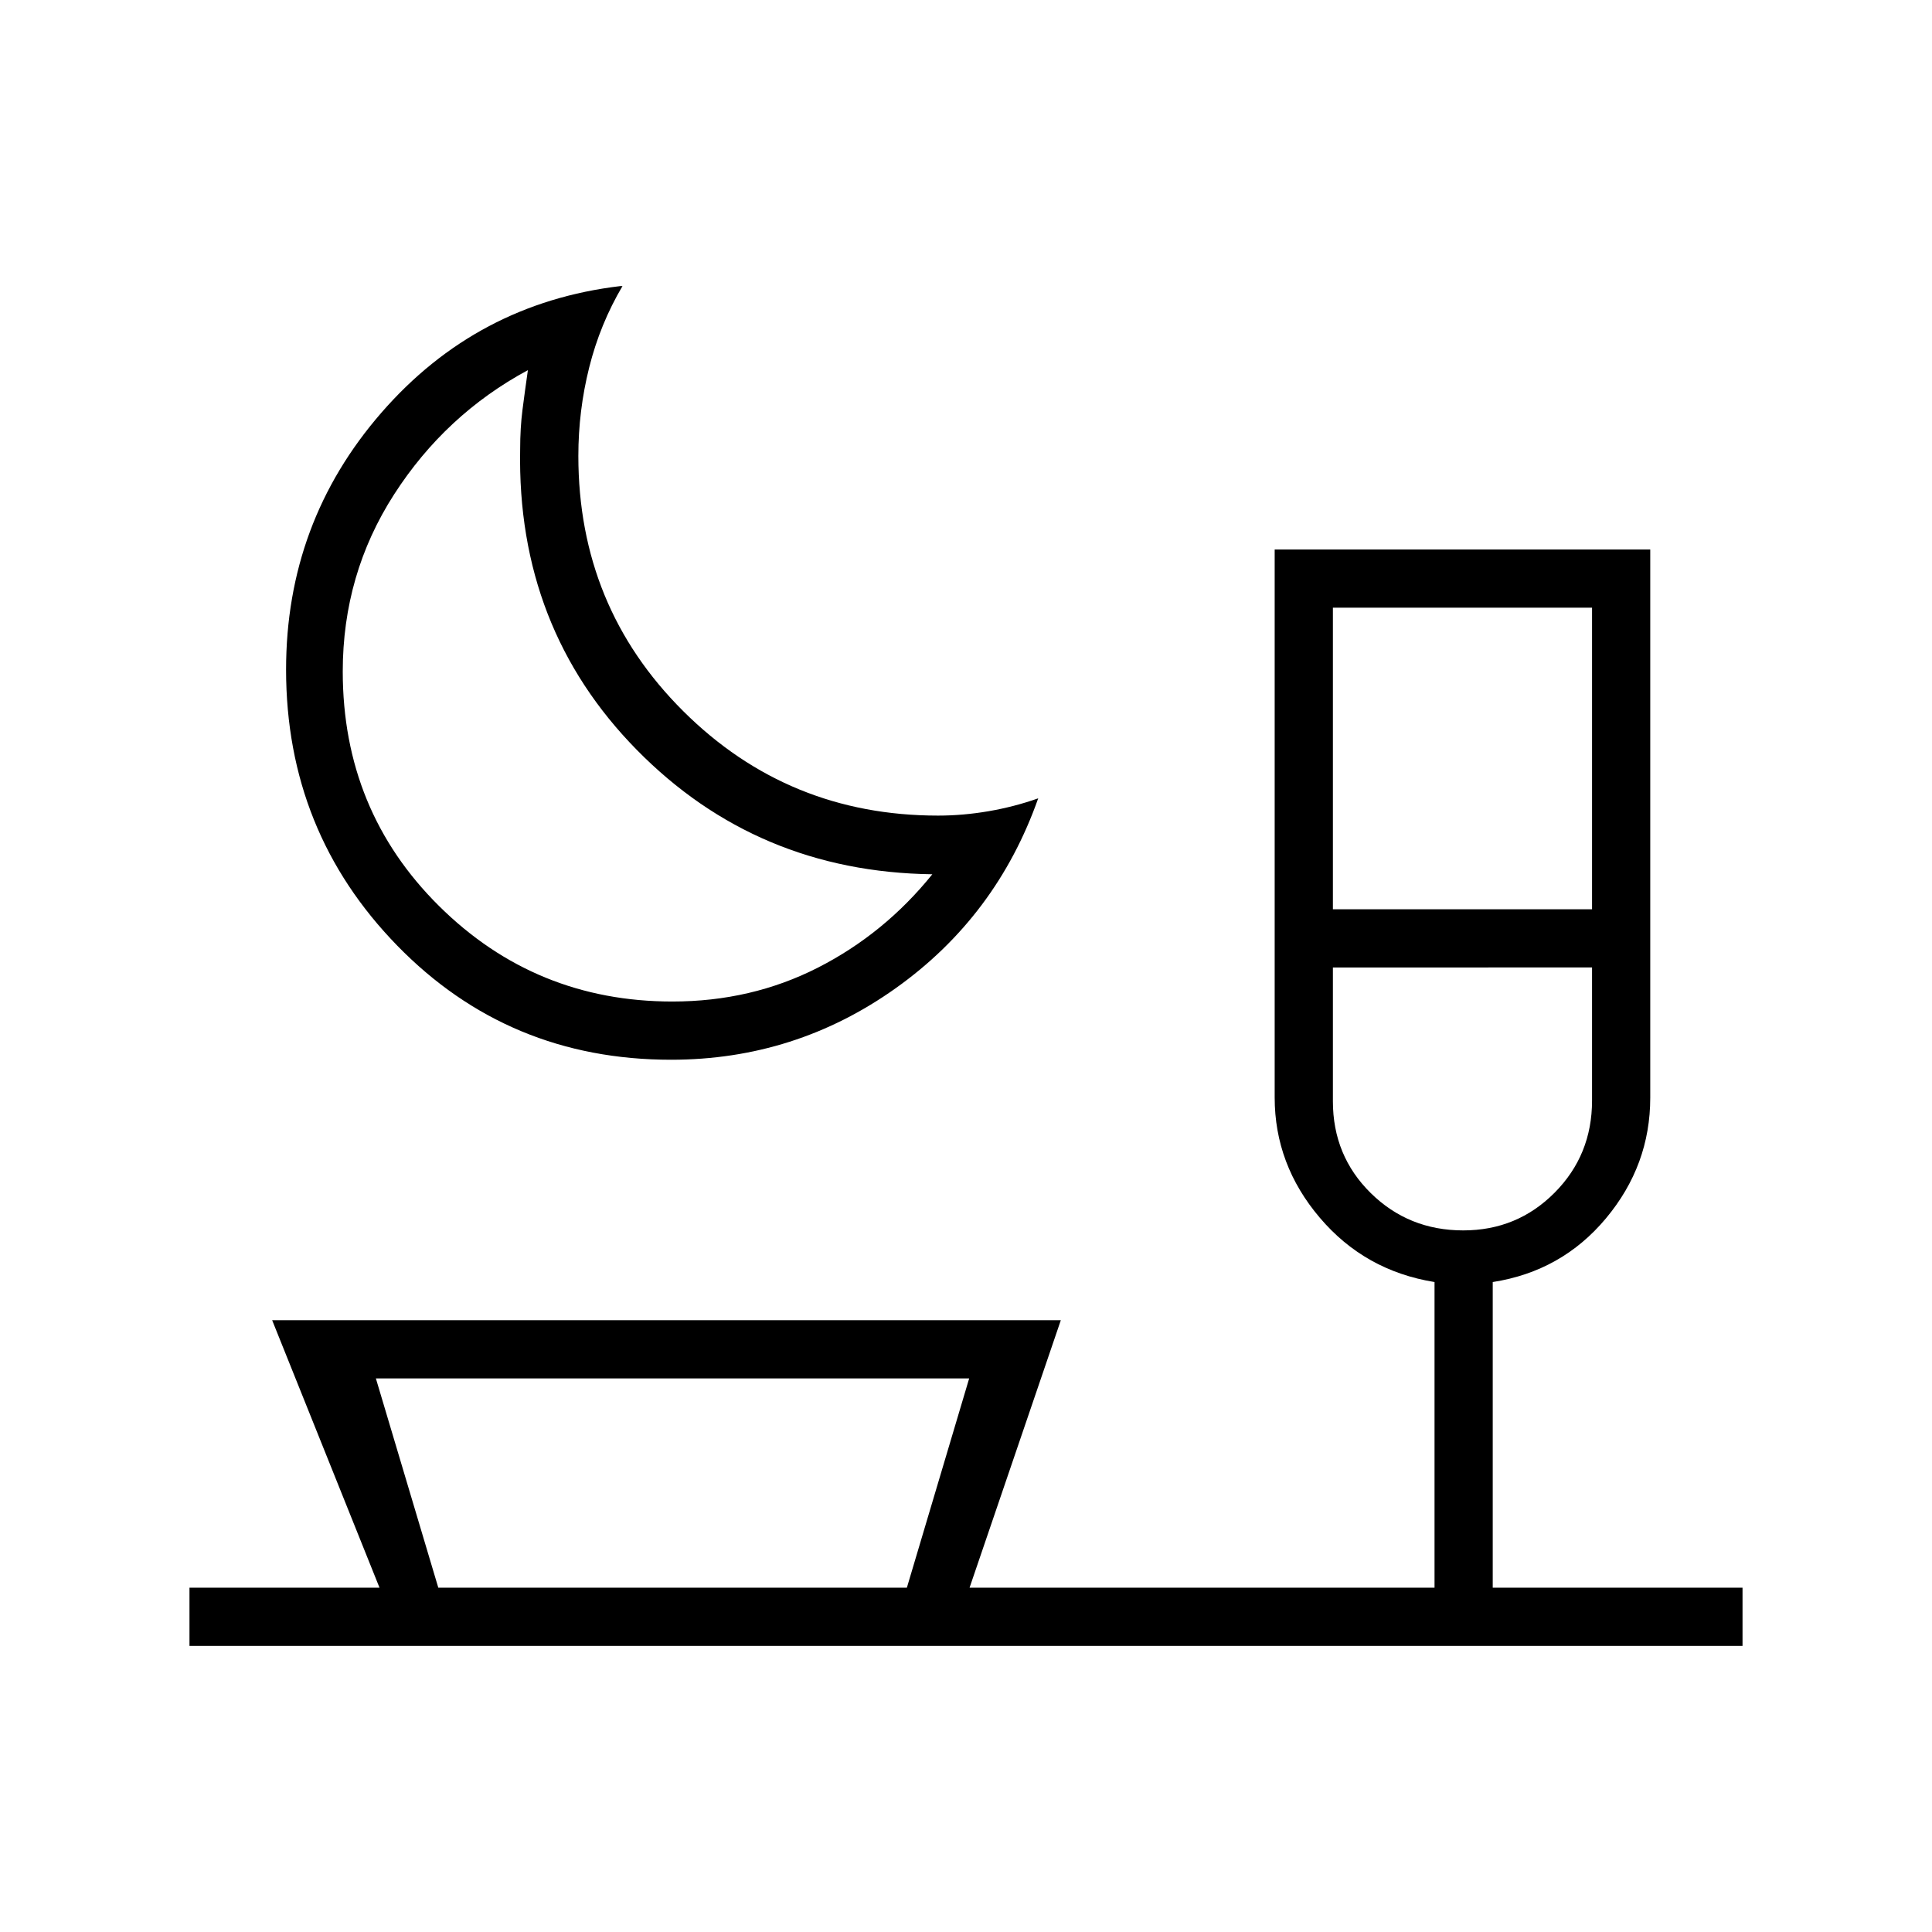 <svg xmlns="http://www.w3.org/2000/svg" height="20" viewBox="0 -960 960 960" width="20"><path d="M333.43-433.42q-80.75 0-136.02-56.68-55.26-56.67-55.26-137.19 0-73.18 47.36-127.64 47.35-54.45 118.79-62.92h1.01q-11.16 18.93-16.54 40.43-5.39 21.51-5.39 43.99 0 74.93 52.14 126.81 52.13 51.89 126.61 51.89 12.31 0 25.03-2.17 12.72-2.18 24.72-6.41-20.71 58.66-70.7 94.27-49.98 35.62-111.75 35.62Zm.69-28.93q39.24 0 72.27-16.82 33.03-16.83 56.88-46.41-87.19-1.15-146.83-61.79-59.63-60.63-57.98-149.28 0-10.7 1.16-19.72 1.15-9.01 2.69-19.71-41 22.12-66.5 61.77-25.5 39.66-25.5 87.96 0 69.12 47.87 116.56t115.94 47.44Zm328.19-45.84h128.77v-149.85H662.31v149.85Zm64.77 159.57q26.77 0 45.38-18.72 18.62-18.72 18.62-45.81v-66.12H662.31v66.51q0 27.08 18.83 45.61 18.84 18.53 45.94 18.53Zm-245.5 73.54H186.77l31.02 104h232.83l30.96-104ZM94.15-142.15v-28.93h94.43L135.23-304h391.89l-45.35 132.92h231.04v-151.88q-34.6-5.58-57.01-31.96-22.42-26.37-22.42-59.75v-272.29H820v272.41q0 33.55-21.98 59.9-21.98 26.34-56.29 31.69v151.88h124.12v28.93H94.15Zm222.7-478.2Zm410.23 141.08ZM334.81-171.08Z"/></svg>